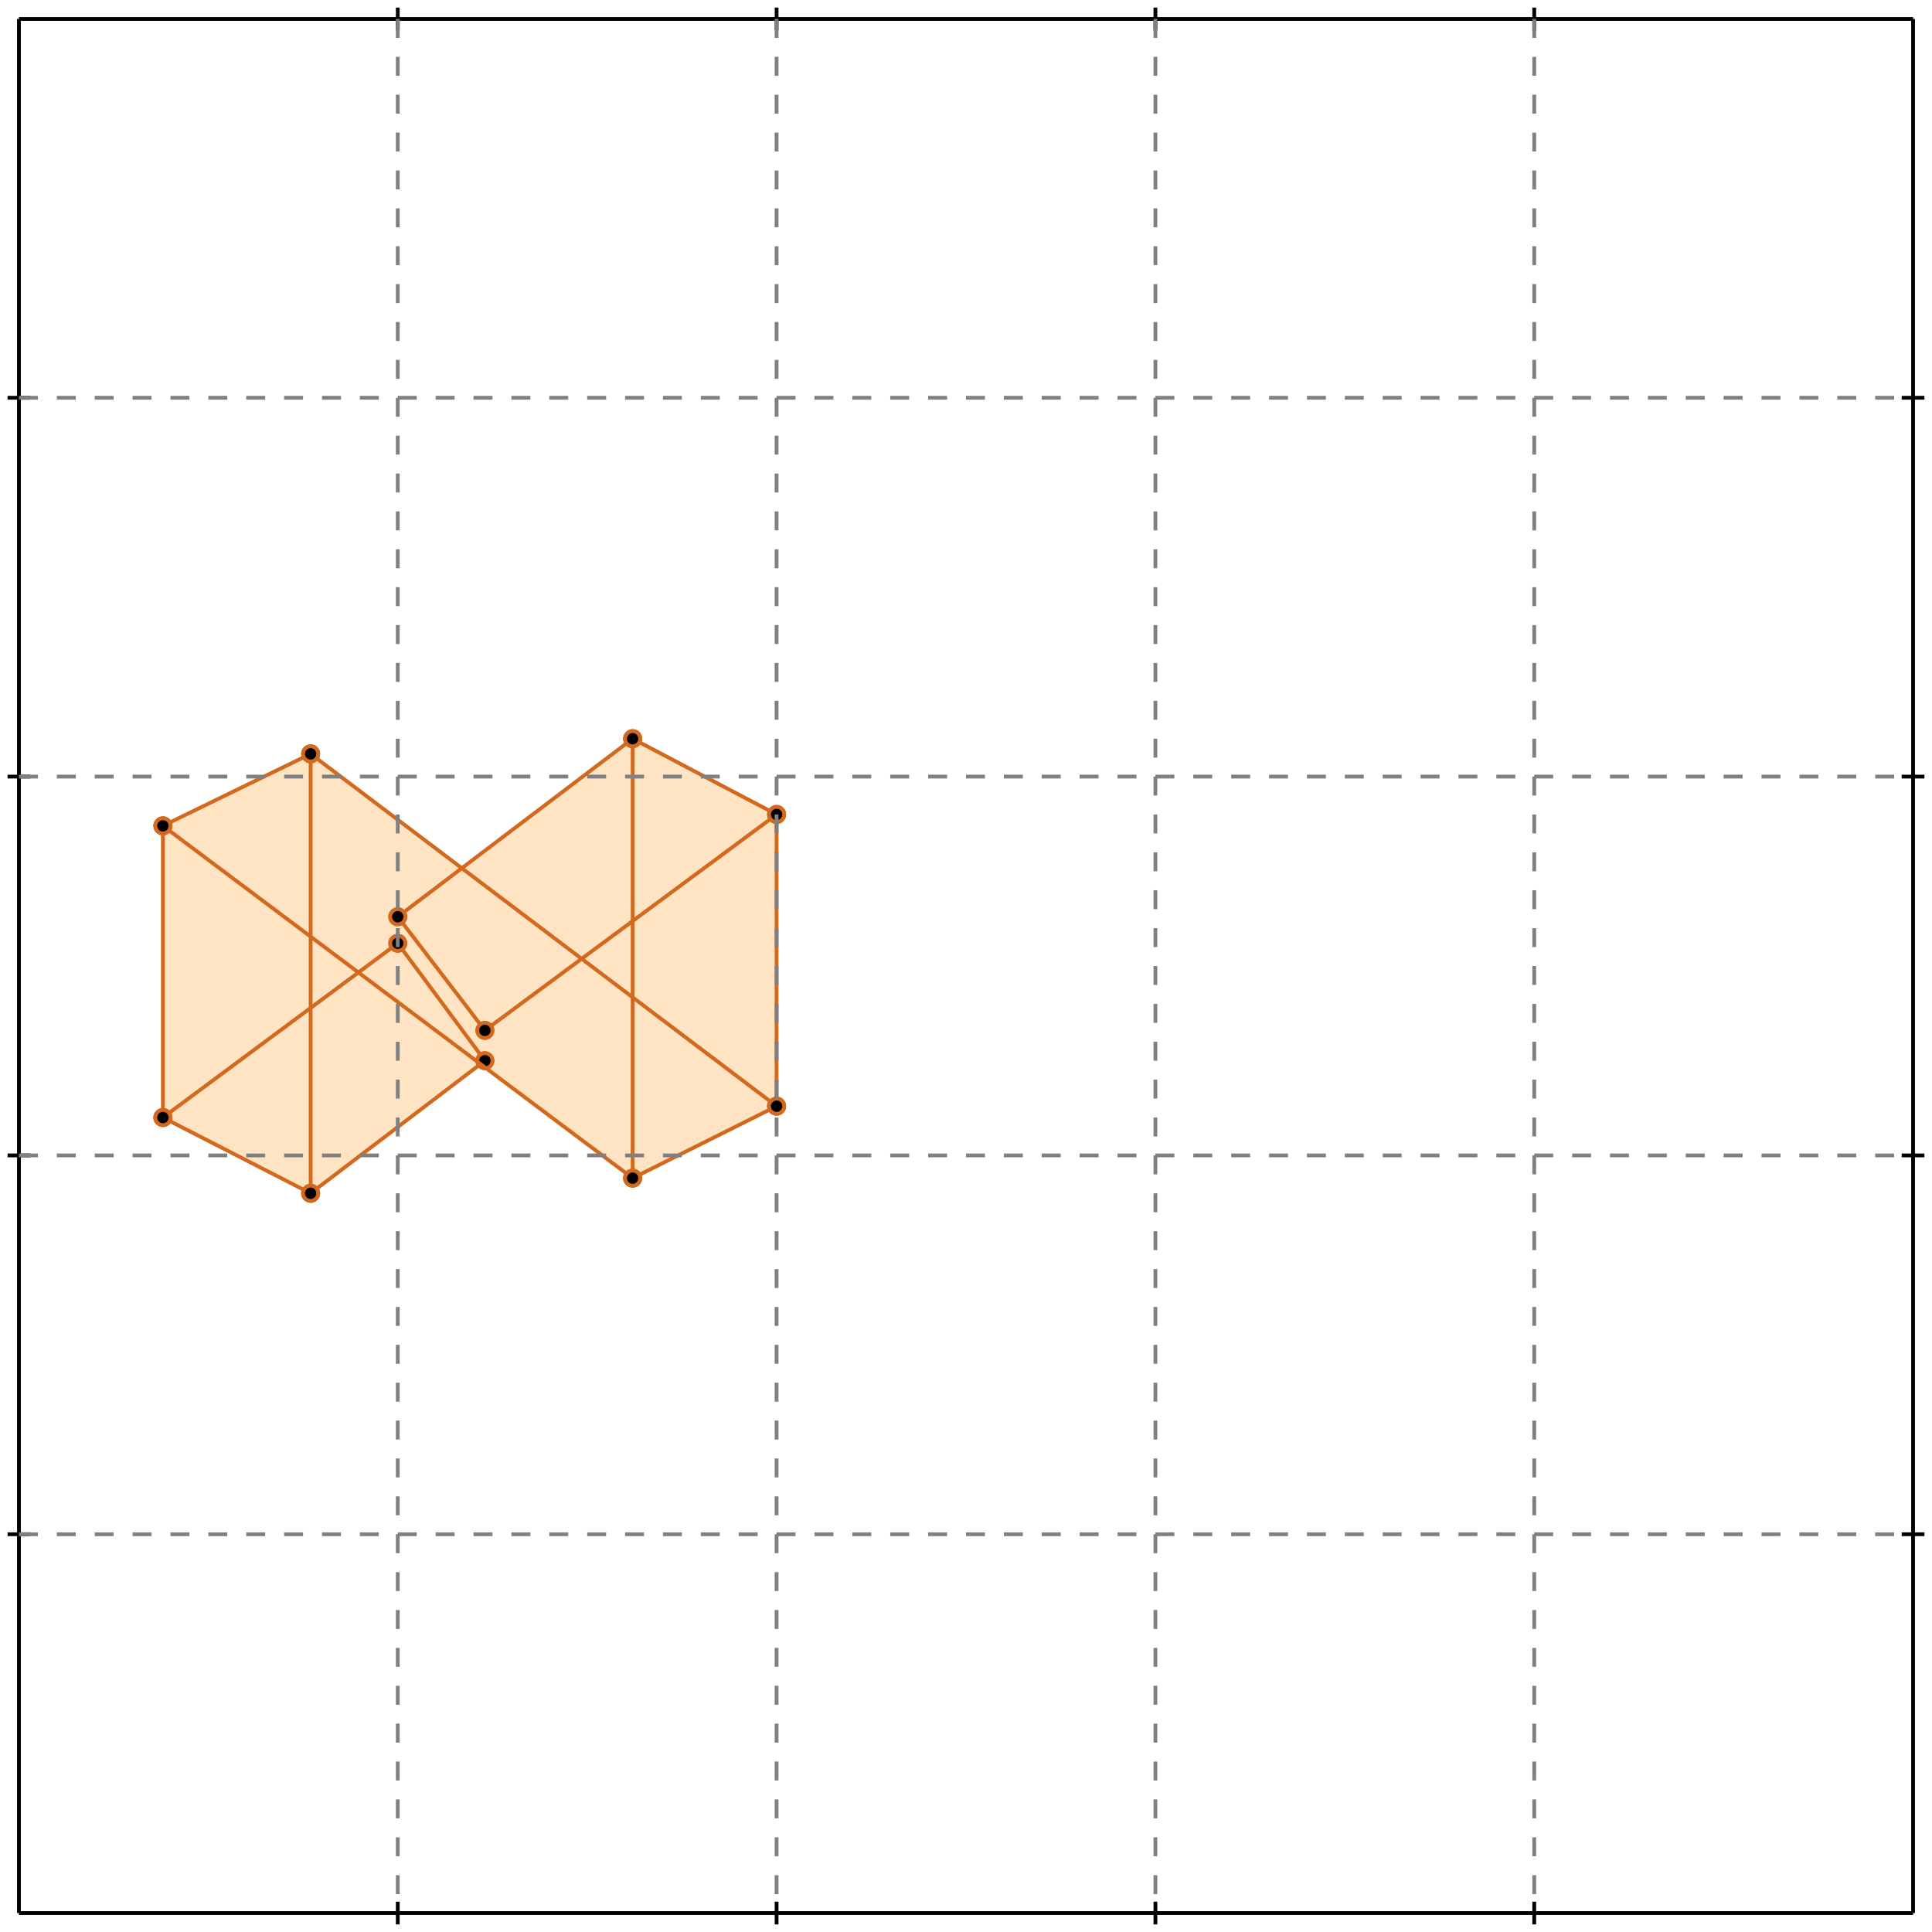 <?xml version="1.0" standalone="no"?>
<!DOCTYPE svg PUBLIC "-//W3C//DTD SVG 1.1//EN" 
  "http://www.w3.org/Graphics/SVG/1.1/DTD/svg11.dtd">
<svg width="510" height="510" version="1.1" id="toplevel"
    xmlns="http://www.w3.org/2000/svg"
    xmlns:xlink="http://www.w3.org/1999/xlink">
  <polygon points="82,315 127,281 167,311 205,292 205,215 167,195 122,229 82,199 43,218 43,295"
           fill="bisque"/>
  <polygon points="82,267 82,247 95,257" fill="bisque"/>
  <polygon points="167,263 154,253 167,243" fill="bisque"/>
  <g stroke="chocolate" stroke-width="1">
    <line x1="167" y1="311" x2="205" y2="292"/>
    <circle cx="167" cy="311" r="2"/>
    <circle cx="205" cy="292" r="2"/>
  </g>
  <g stroke="chocolate" stroke-width="1">
    <line x1="82" y1="315" x2="128" y2="280"/>
    <circle cx="82" cy="315" r="2"/>
    <circle cx="128" cy="280" r="2"/>
  </g>
  <g stroke="chocolate" stroke-width="1">
    <line x1="128" y1="272" x2="205" y2="215"/>
    <circle cx="128" cy="272" r="2"/>
    <circle cx="205" cy="215" r="2"/>
  </g>
  <g stroke="chocolate" stroke-width="1">
    <line x1="43" y1="295" x2="105" y2="249"/>
    <circle cx="43" cy="295" r="2"/>
    <circle cx="105" cy="249" r="2"/>
  </g>
  <g stroke="chocolate" stroke-width="1">
    <line x1="105" y1="242" x2="167" y2="195"/>
    <circle cx="105" cy="242" r="2"/>
    <circle cx="167" cy="195" r="2"/>
  </g>
  <g stroke="chocolate" stroke-width="1">
    <line x1="43" y1="295" x2="43" y2="218"/>
    <circle cx="43" cy="295" r="2"/>
    <circle cx="43" cy="218" r="2"/>
  </g>
  <g stroke="chocolate" stroke-width="1">
    <line x1="82" y1="315" x2="82" y2="199"/>
    <circle cx="82" cy="315" r="2"/>
    <circle cx="82" cy="199" r="2"/>
  </g>
  <g stroke="chocolate" stroke-width="1">
    <line x1="167" y1="311" x2="167" y2="195"/>
    <circle cx="167" cy="311" r="2"/>
    <circle cx="167" cy="195" r="2"/>
  </g>
  <g stroke="chocolate" stroke-width="1">
    <line x1="205" y1="292" x2="205" y2="215"/>
    <circle cx="205" cy="292" r="2"/>
    <circle cx="205" cy="215" r="2"/>
  </g>
  <g stroke="chocolate" stroke-width="1">
    <line x1="82" y1="315" x2="43" y2="295"/>
    <circle cx="82" cy="315" r="2"/>
    <circle cx="43" cy="295" r="2"/>
  </g>
  <g stroke="chocolate" stroke-width="1">
    <line x1="43" y1="218" x2="82" y2="199"/>
    <circle cx="43" cy="218" r="2"/>
    <circle cx="82" cy="199" r="2"/>
  </g>
  <g stroke="chocolate" stroke-width="1">
    <line x1="128" y1="280" x2="105" y2="249"/>
    <circle cx="128" cy="280" r="2"/>
    <circle cx="105" cy="249" r="2"/>
  </g>
  <g stroke="chocolate" stroke-width="1">
    <line x1="128" y1="272" x2="105" y2="242"/>
    <circle cx="128" cy="272" r="2"/>
    <circle cx="105" cy="242" r="2"/>
  </g>
  <g stroke="chocolate" stroke-width="1">
    <line x1="167" y1="311" x2="43" y2="218"/>
    <circle cx="167" cy="311" r="2"/>
    <circle cx="43" cy="218" r="2"/>
  </g>
  <g stroke="chocolate" stroke-width="1">
    <line x1="205" y1="292" x2="82" y2="199"/>
    <circle cx="205" cy="292" r="2"/>
    <circle cx="82" cy="199" r="2"/>
  </g>
  <g stroke="chocolate" stroke-width="1">
    <line x1="205" y1="215" x2="167" y2="195"/>
    <circle cx="205" cy="215" r="2"/>
    <circle cx="167" cy="195" r="2"/>
  </g>
  <g stroke="black" stroke-width="1">
    <line x1="5" y1="5" x2="505" y2="5"/>
    <line x1="5" y1="5" x2="5" y2="505"/>
    <line x1="505" y1="505" x2="5" y2="505"/>
    <line x1="505" y1="505" x2="505" y2="5"/>
    <line x1="105" y1="2" x2="105" y2="8"/>
    <line x1="2" y1="105" x2="8" y2="105"/>
    <line x1="105" y1="502" x2="105" y2="508"/>
    <line x1="502" y1="105" x2="508" y2="105"/>
    <line x1="205" y1="2" x2="205" y2="8"/>
    <line x1="2" y1="205" x2="8" y2="205"/>
    <line x1="205" y1="502" x2="205" y2="508"/>
    <line x1="502" y1="205" x2="508" y2="205"/>
    <line x1="305" y1="2" x2="305" y2="8"/>
    <line x1="2" y1="305" x2="8" y2="305"/>
    <line x1="305" y1="502" x2="305" y2="508"/>
    <line x1="502" y1="305" x2="508" y2="305"/>
    <line x1="405" y1="2" x2="405" y2="8"/>
    <line x1="2" y1="405" x2="8" y2="405"/>
    <line x1="405" y1="502" x2="405" y2="508"/>
    <line x1="502" y1="405" x2="508" y2="405"/>
  </g>
  <g stroke="gray" stroke-width="1" stroke-dasharray="5,5">
    <line x1="105" y1="5" x2="105" y2="505"/>
    <line x1="5" y1="105" x2="505" y2="105"/>
    <line x1="205" y1="5" x2="205" y2="505"/>
    <line x1="5" y1="205" x2="505" y2="205"/>
    <line x1="305" y1="5" x2="305" y2="505"/>
    <line x1="5" y1="305" x2="505" y2="305"/>
    <line x1="405" y1="5" x2="405" y2="505"/>
    <line x1="5" y1="405" x2="505" y2="405"/>
  </g>
</svg>
